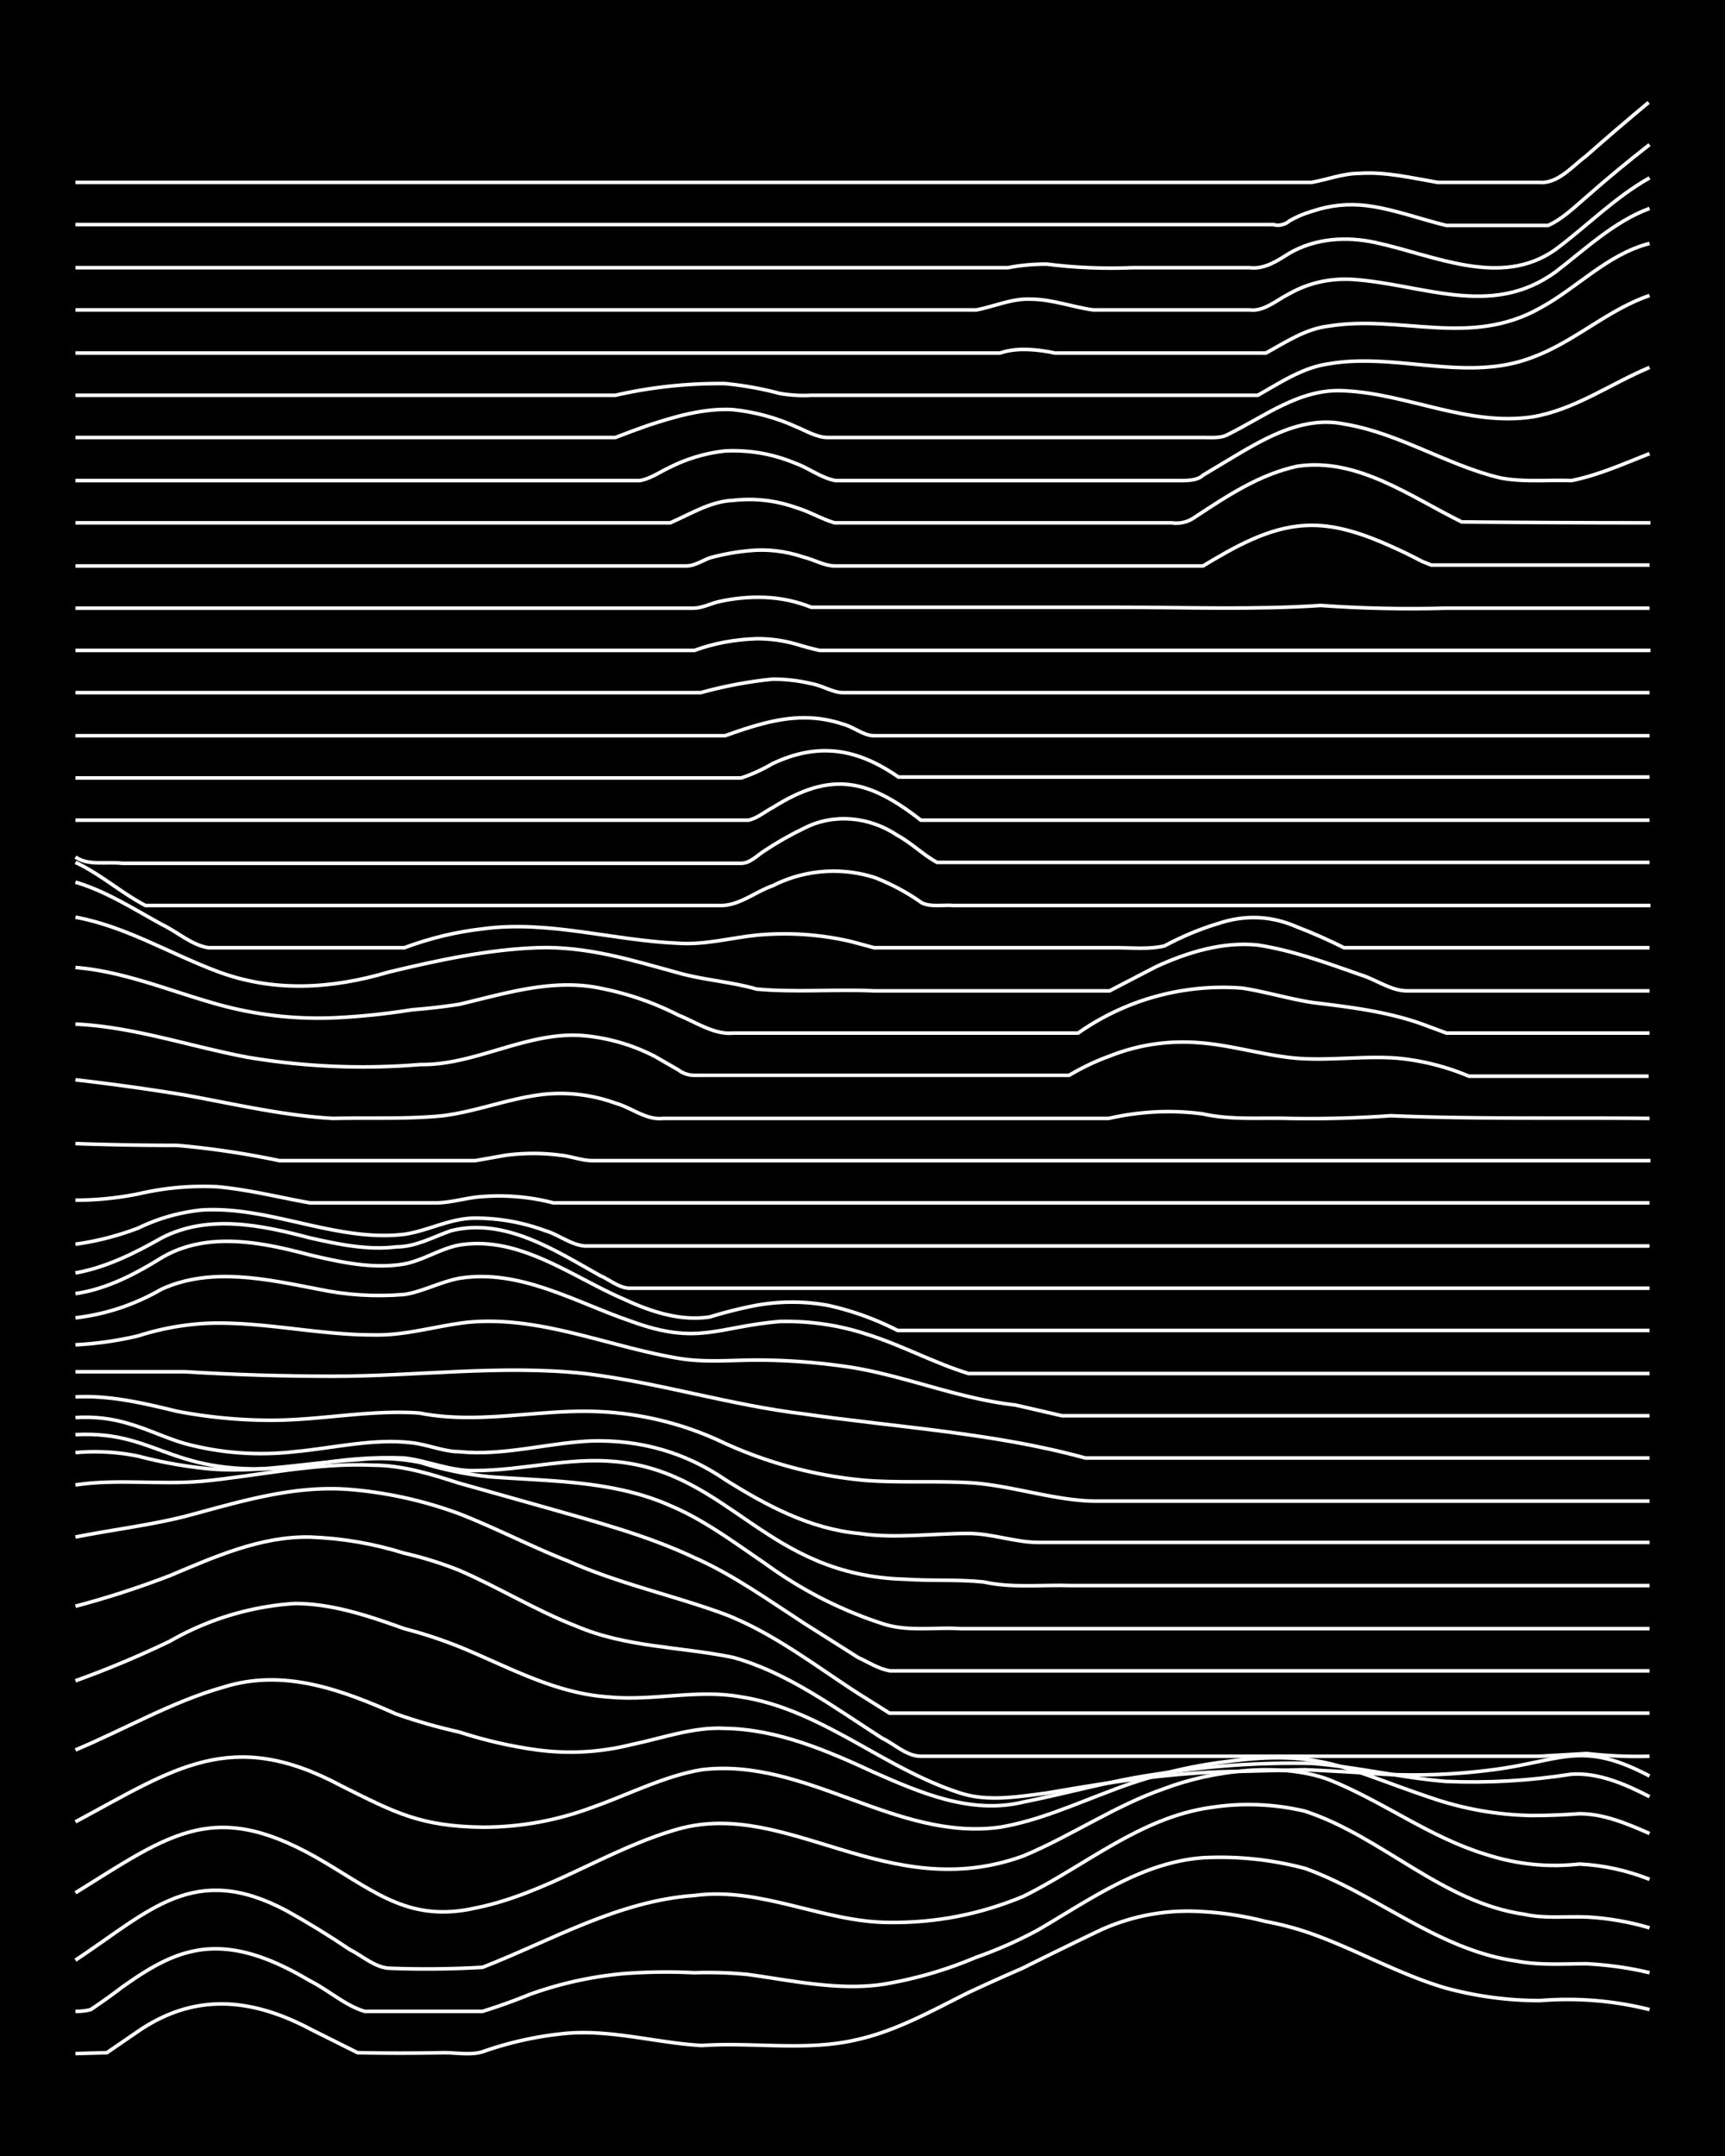<svg xmlns="http://www.w3.org/2000/svg" id="a" width="1920" height="2400" viewBox="0 0 192 240"><defs><style>.b{fill:none;stroke:#fff;stroke-miterlimit:10;stroke-width:.4px}</style></defs><path d="M0 0h192v240H0z" style="stroke-width:0"/><path d="m8.4 228.6 3.5-.1 3.5-2.4c6.3-4.3 12.6-3.7 19.2-.2l5.2 2.6q4.7.1 9.6 0c1.4 0 3 .3 4.3-.1a39 39 0 0 1 8.8-2c5.2-.6 10.4 1 15.6 1.3 5.8-.4 11.8.7 17.5-.7 4.3-1 8.2-3.2 12.2-5.2q3-1.4 6-2.7 4.4-2.2 8.8-4.3 5.4-2.4 11.3-2 3.5.2 7 1.1 2.7.5 5.2 1.4c5 1.8 9.7 4.5 14.8 6q5.2 1.4 10.5 1.4 6.2-.5 12.2 1" class="b"/><path d="M8.4 223.9q1 0 1.7-.2 1.8-1.2 3.5-2.5c2.4-1.7 5-3.4 7.9-4 4.6-1 9.1 1 13 3.3 2 1 4 2.8 6.1 3.4h13.1q2.6-.8 5.3-1.9 5-1.8 10.4-2.3 4-.3 7.9-.1 3-.1 6 .2c5 .7 10 1.8 14.9 1.1a45 45 0 0 0 10.4-3q3.7-1.3 7-3.1c5.8-3.4 11.5-7.5 18.3-8q5.8-.3 11.4 1.2c8 2.9 14.8 9.1 23.5 10.3 2.6.5 5.3.3 7.8.3q3.7.2 7 1" class="b"/><path d="M8.4 218.2c8.3-5.5 13.2-11 23.5-5.5q3.6 2 7 4.3c1.4.7 2.8 2 4.4 2.1q5.2.2 10.4-.1c7.7-3 15.1-7.4 23.6-8 7.4-1 14.4 3 21.7 3q7.7.1 14.9-2.9c6.9-3.4 13-8.8 20.9-9.9q5.2-.8 10.4.4c8.6 2.8 15.3 10.2 24.5 11.5 2.2.5 4.6.2 7 .3q3.5.2 6.9 1.2" class="b"/><path d="M8.4 210.7C19.2 204 24 200 36.3 207.4c5.7 3.4 9.5 6.6 16.6 5 8-1.6 14.8-6.6 22.6-8.8 12.2-3.4 23.3 8.5 38.4 3 5.3-2.2 10.2-5.6 15.7-7.5 5.3-2 12.9-3 18.3-1 6 2.4 11.2 6.4 17.4 8.3q5.2 1.7 10.5 1.1 4 .2 7.8 1.7" class="b"/><path d="M8.4 202.8c11-5.9 17.3-10.6 29.6-4 6 3 8.8 4.5 15.7 4.6q6.3 0 12.2-2.2c4-1.4 8-3.5 12.2-4.2 11.6-1.4 21.6 8 33.2 6.4 4.2-.7 8.2-2.5 12.2-4q6.4-2.5 13-3.3c10.5-1.4 13.2.8 22.7 4q5.5 1.9 11.3 2 2.6 0 5.3-.2c2.7 0 5.3 1.1 7.8 2.2" class="b"/><path d="M8.4 194.8c5.5-2.3 10.8-5.4 16.5-7 6.7-2.1 13.1.3 19.2 3q3.4 1.2 7 2 4.3 1.4 8.7 2 5.3.7 10.5-.6c3.4-.7 6.9-2 10.4-1.8 5.9.1 11.4 2.5 16.6 4.9 5.2 2.3 10.8 4.7 16.6 3.3 5-1 9.8-2.4 14.8-3.1q8.6-1.4 17.4-1.2c5 .4 9.9 1.6 14.8 2q7 .3 14-.8c3-.2 6 1.1 8.7 2.5" class="b"/><path d="M8.4 187.1q5.3-1.9 10.5-4.4a32 32 0 0 1 13.9-4.2c4.2 0 8.3 1.4 12.2 2.8q3.1.8 6.1 2c5.4 2.2 10.6 5.2 16.6 5.6 4.9.5 9.9-.9 14.8 0 9 1.4 15.9 8 24.4 10.7 3.1 1 6.4.4 9.6 0 6.9-1.2 13.9-2.3 20.9-2.4l7.8-.2q4.5.2 8.8.5 6.1.3 12.2-.5c7.7-1 9.8-3.3 17.4.7" class="b"/><path d="M8.4 178.8q5.3-1.4 10.5-3.4c5-2.1 10.1-4.4 15.6-4.3q5.4.2 10.5 1.8 3.1.7 6.1 1.9c4.4 1.9 8.6 4.5 13 6.2 5.6 2.4 11.7 2.3 17.5 3.5 6.1 1.7 11.3 5.6 16.6 9 1.3.6 2.7 2 4.3 2h68.9l5.2-.3q3.5.4 7 .3" class="b"/><path d="M8.4 171.1c4-.8 8.2-1.3 12.2-2.3 6-1.6 12-3.5 18.3-3a46 46 0 0 1 12.2 2.7c4.1 1.6 8.1 3.7 12.2 5.3 5.6 2.5 11.7 3.8 17.4 5.9 5.4 2.1 10 5.7 14.8 8.8l3.5 2.2h84.6" class="b"/><path d="M8.4 165.3c4.6-.7 9.3 0 14-.4 6.3-.6 12.7-2.1 19.1-1.8 3.3 0 6.5 1 9.6 2l9.6 2.7c5.6 1.6 11.3 3.1 16.6 5.6 4.3 1.9 8.2 4.7 12.2 7.3l6 3.8c1.1.5 2.3 1.3 3.6 1.5h84.5" class="b"/><path d="M8.4 161.7a24 24 0 0 1 7 .4q3.8 1 7.8 1.4c5.6.5 11-.7 16.6-1q3.5-.4 7 .3 3.8 1.2 7.8 1.6c6.7.5 13.7.4 20 3.2 3.8 1.6 7.1 4.1 10.5 6.4q6 4.4 13 6.7c2.9 1 6 .4 8.8.6h76.7" class="b"/><path d="M8.4 159.7c9.8-.5 10.6 5.4 26.1 3.4q5.3-1 10.5-.8c2.6.3 5.2 1.5 7.9 1.4 5.2 0 10.4-1.5 15.6-1 12.8 1.2 16.7 12.7 32.3 13.1 2.9.2 5.8 0 8.7.3 3.1.7 6.4.3 9.6.4h64.5" class="b"/><path d="M8.4 157.8q3.1-.2 6 .7c2.1.6 4.1 1.6 6.2 2.2q6 1.6 12.2.9c4.3-.4 8.7-1.5 13-1 1.8.2 3.6 1 5.3 1 5 .5 9.9-1 14.8-1.2q8.2-.2 14.8 4.3c4.6 2.9 9.5 5.5 14.9 6 4 .6 8.1 0 12.2 0 2.6 0 5.2 1 7.8 1h68" class="b"/><path d="M8.4 155.5c3.8-.2 7.6.7 11.3 1.6q5.2 1 10.5 1c5.5 0 11-1.2 16.5-.8 6.1 1.2 12.2-.2 18.3-.2a36 36 0 0 1 14.9 3.2 48 48 0 0 0 16.5 4.5c4 .3 8.2 0 12.2.3 4.4.4 8.8 1.9 13.1 2h61.9" class="b"/><path d="M8.4 152.7h12.2q8.2.5 16.5.5c9.3 0 18.7-1.3 28-.3 8.2 1 16.1 3.5 24.4 4.5 10.4 1.5 21.1 2.1 31.3 4.9h62.8" class="b"/><path d="M8.4 149.7a39 39 0 0 0 7-1 30 30 0 0 1 7.8-1.4c6.1-.2 12.2 1.3 18.3 1.3 3.6.1 7-1 10.5-1.4 8-.8 15.7 2.7 23.5 4 2.9.5 5.9.2 8.7.2q5.2 0 10.5.8c6.2 1 12 3.5 18.3 4.2l5.2 1.2h65.4" class="b"/><path d="M8.4 146.7q5.1-.6 9.6-3.2c5.5-2.5 11.7-1.1 17.4 0q4.7 1 9.6.6c2-.3 4-1.4 6.1-1.8 6.8-1.1 13 2.7 19.2 4.8 7.4 2.7 9.5.6 16.5 0q5-.1 9.6 1.4c3.9 1.2 7.5 3.2 11.4 4.4h75.8" class="b"/><path d="M8.4 144c3.5-.5 6.7-2.2 9.6-4 5.1-3 11.2-1.7 16.5-.3 3.4.8 7 1.6 10.5 1 2.1-.4 4-1.7 6.1-2.1 6.7-1.1 12.5 3.5 18.3 6 3 1.4 6.3 2.5 9.6 2q2.6-.8 5.2-1.3 4-.7 7.9 0a32 32 0 0 1 7.8 2.8h83.7" class="b"/><path d="M8.4 141.7c3.4-.6 6.6-2.2 9.6-3.9 5.2-2.7 11.2-1.4 16.5 0 3.1.7 6.4 1.4 9.6 1 2.2 0 4.1-1.1 6.1-1.8 6-1.5 11.6 2.2 16.6 5 1 .4 2.2 1.5 3.5 1.4h113.3" class="b"/><path d="M8.4 138.5q3.6-.5 7-1.8 3.3-1.6 7-2c7.6-.5 15 3.6 22.6 2.7 2.7-.4 5.1-1.8 7.9-1.8q4 0 7.8 1.4c1.4.4 2.9 1.6 4.4 1.7h118.5M8.4 133.6q3.5 0 7-.7 4.3-1 8.7-.8c3.5.3 7 1.2 10.4 1.8h14c1.7 0 3.5-.6 5.2-.7q4-.3 7.9.7h122M8.4 127.3q5.6.2 11.3.2 5.7.5 11.4 1.7h21.8l3.4-.6q3.1-.4 6.1 0c1.1.1 2.4.6 3.5.6h117.8M8.4 120.2q6.1.7 12.2 1.7c5.5 1 11 2.3 16.5 2.6 4.1-.1 8.2.1 12.2-.3 3.9-.5 7.5-2 11.4-2.4a18 18 0 0 1 7.8 1c1.8.5 3.4 1.9 5.3 1.7h49.6q5.3-1.2 10.5-.5c3.1.7 6.4.4 9.6.5q5.7.1 11.3-.3c9.6.4 19.2.2 28.8.3M8.4 114c6.5.3 12.8 2.5 19.2 3.7a77 77 0 0 0 19.2.8c6.2.1 12-3.8 18.3-3.2q4.1.4 7.8 2.3l2.6 1.5q.8.6 1.8.6H119q2.2-1.3 4.4-2.1 5-2 10.4-1.5c3.5.3 7 1.4 10.5 1.7 3.7.3 7.6-.3 11.3 0q4.1.4 7.9 2h20" class="b"/><path d="M8.4 107.7c5.1.4 10 2.4 14.8 3.8q6.9 2.1 14 1.8 4.3-.2 8.7-.9 2.6-.2 5.2-.6c5.1-1.2 10.4-2.9 15.7-1.8q4.6.9 8.7 3c2 .8 4 2.2 6.1 2H120a28 28 0 0 1 18.3-5c2.6.4 5.2 1.2 7.8 1.6 4.1.5 8.3 1 12.2 2.4l2.7 1h22.6" class="b"/><path d="M8.4 102.1c5.5 1 10.4 4 15.7 6 6.3 2.4 12.8 2 19.2.1 5.4-1.3 11-2.5 16.5-2.7s10.6 1.4 15.7 2.8c2.8.8 6 1 8.7 1.8 4.3.4 8.8 0 13.1.2h26.2l5.2-2.7c3.5-1.6 7.4-2.8 11.3-2.4 3.9.6 7.7 2 11.4 3.3 1.7.5 3.4 1.8 5.2 1.8h27" class="b"/><path d="M8.4 98.2c3.4 1 6.5 3 9.6 4.7 1.7.8 3.3 2.3 5.2 2.6H45q4.3-1.6 8.7-2.1c7.3-1 14.5 1.3 21.8 1.6 3 .2 5.8-.6 8.7-.9q5.3-.5 10.5.7l2.6.7h27c1.7 0 3.6.2 5.3-.2q3-1.6 6-2.5 4.5-1.5 8.8.4 2.6 1 5.2 2.3h34" class="b"/><path d="M8.4 96c2.8 1.3 5.1 3.4 7.8 4.8H80c2.2.1 4-1.5 6-2.2a15 15 0 0 1 11.4-.9q2.8 1.1 5.2 2.8c1 .5 2.4.2 3.5.3h77.6" class="b"/><path d="M8.4 95.4c1.4 1 3.5.5 5.2.7h68.9c1 0 1.8-.9 2.6-1.4q2.1-1.4 4.4-2.5c3.3-1.7 7.3-1.3 10.4.8 1.5.8 2.9 2.2 4.4 3h79.3" class="b"/><path d="M8.4 91.3h74.9c1-.2 1.9-1 2.7-1.4 6.5-4.1 10.6-3.2 16.5 1.4h81.1" class="b"/><path d="M8.4 86.6h74.1Q84.3 86 86 85c5.1-2.4 9.4-1.7 14 1.5h83.6M8.4 81.9h72.3c2.8-1 5.8-2 8.8-2q2.2 0 4.3.7c1.2.3 2.3 1.3 3.5 1.3h86.3M8.4 77.1H78Q82 76 86 75.6q2.2 0 4.3.5c1.2.2 2.4 1 3.5 1h89.8M8.4 72.4h68.9q3.3-1.2 7-1.3 2.2 0 4.3.6 1.3.4 2.6.7h92.5M8.4 67.7h68.8c.9 0 1.9-.5 2.7-.7q2.6-.6 5.2-.5 2.7.1 5.2 1.1h34c7.6 0 15.2.3 22.7-.2q7 .5 14 .3h22.6M8.4 63h68c.9 0 1.8-.6 2.6-.9q2.2-.6 4.4-.8 3-.3 6 .7c1.2.3 2.4 1 3.5 1h41c3.5-2.1 7.3-4.3 11.4-4.5 3.3-.2 6.6 1 9.5 2.3q1.8.8 3.5 1.7l1 .4h24.3M8.4 58.2h66.2c2.3-1 4.5-2.4 7-2.5q3.6-.4 7 .8c1.4.4 2.9 1.3 4.3 1.7h37.5q1.5.2 2.7-.7c3.5-2.3 7.1-4.7 11.3-5.6 6.7-1 12.6 3.4 18.3 6.2q10.5.1 21 .1" class="b"/><path d="M8.4 53.5h62.8c1.2-.2 2.3-1 3.4-1.5a18 18 0 0 1 6.1-1.8q4.1-.2 7.9 1.4c1.4.5 2.8 1.6 4.4 1.9h38.3c.8 0 2 0 2.6-.6l3.5-2.1c3.7-2.2 7.8-4.5 12.2-3.6 6.1 1 11.5 4.6 17.4 6 2.6.5 5.3.2 7.9.3 3-.6 5.9-1.9 8.7-3" class="b"/><path d="M8.4 48.7h60.1q1.8-.7 3.5-1.3c3-1 6.4-2 9.6-1.8q3.7.4 7 1.9c1 .4 2.3 1.2 3.5 1.2h41.8c.8 0 2 .1 2.7-.3 4.1-2 8.1-5.2 13-4.9 7 .3 13.8 4 21 2.9 4.7-.8 8.7-3.7 13-5.5" class="b"/><path d="M8.4 44h60.1a52 52 0 0 1 12.2-1.3q3.1.3 6.1 1.1 1.8.3 3.5.2H140c2.5-1.4 5-3.1 7.9-3.5 7.5-1.3 15.3 2.1 22.6-.7 4.7-1.7 8.4-5.3 13.1-6.9" class="b"/><path d="M8.4 39.3h102.9q1.2-.4 2.6-.4 1.7 0 3.5.4h23.5c2.2-1.2 4.4-2.7 7-3 8-1.3 15.7 2.4 23.5-2 4.1-2.2 7.5-6 12.2-7.2" class="b"/><path d="M8.4 34.5h100.3c2-.4 4-1.3 6-1.2 2.4 0 4.7.9 7 1.2h17.4c1.6.2 3-1.1 4.4-1.8q3.2-1.8 7-1.6c7.8.5 15.4 4.4 22.6-.8 3.4-2.6 6.5-5.6 10.5-7.1" class="b"/><path d="M8.4 29.8h103.8q2-.4 4.3-.4 4.7.6 9.6.4h13c1.7.2 3.1-.8 4.4-1.6 2.9-1.7 6.4-1.9 9.6-1.2 6.5 1.4 13.9 5.1 20 .8 3.5-2.6 6.6-5.8 10.5-8" class="b"/><path d="M8.4 25h133.4c.4.2 1.3 0 1.7-.4q1.2-.7 2.6-1.1 3-1 6.1-.6c3 .4 5.9 1.5 8.8 2.2h11.3c1.6-.7 3-2.1 4.3-3.2q3.4-3 7-5.8" class="b"/><path d="M8.4 20.3H146c1.7-.3 3.5-1 5.3-1 2.9-.2 5.8.5 8.7 1h11.3c2.1.2 3.7-1.8 5.2-2.9q3.4-3 7-6" class="b"/></svg>